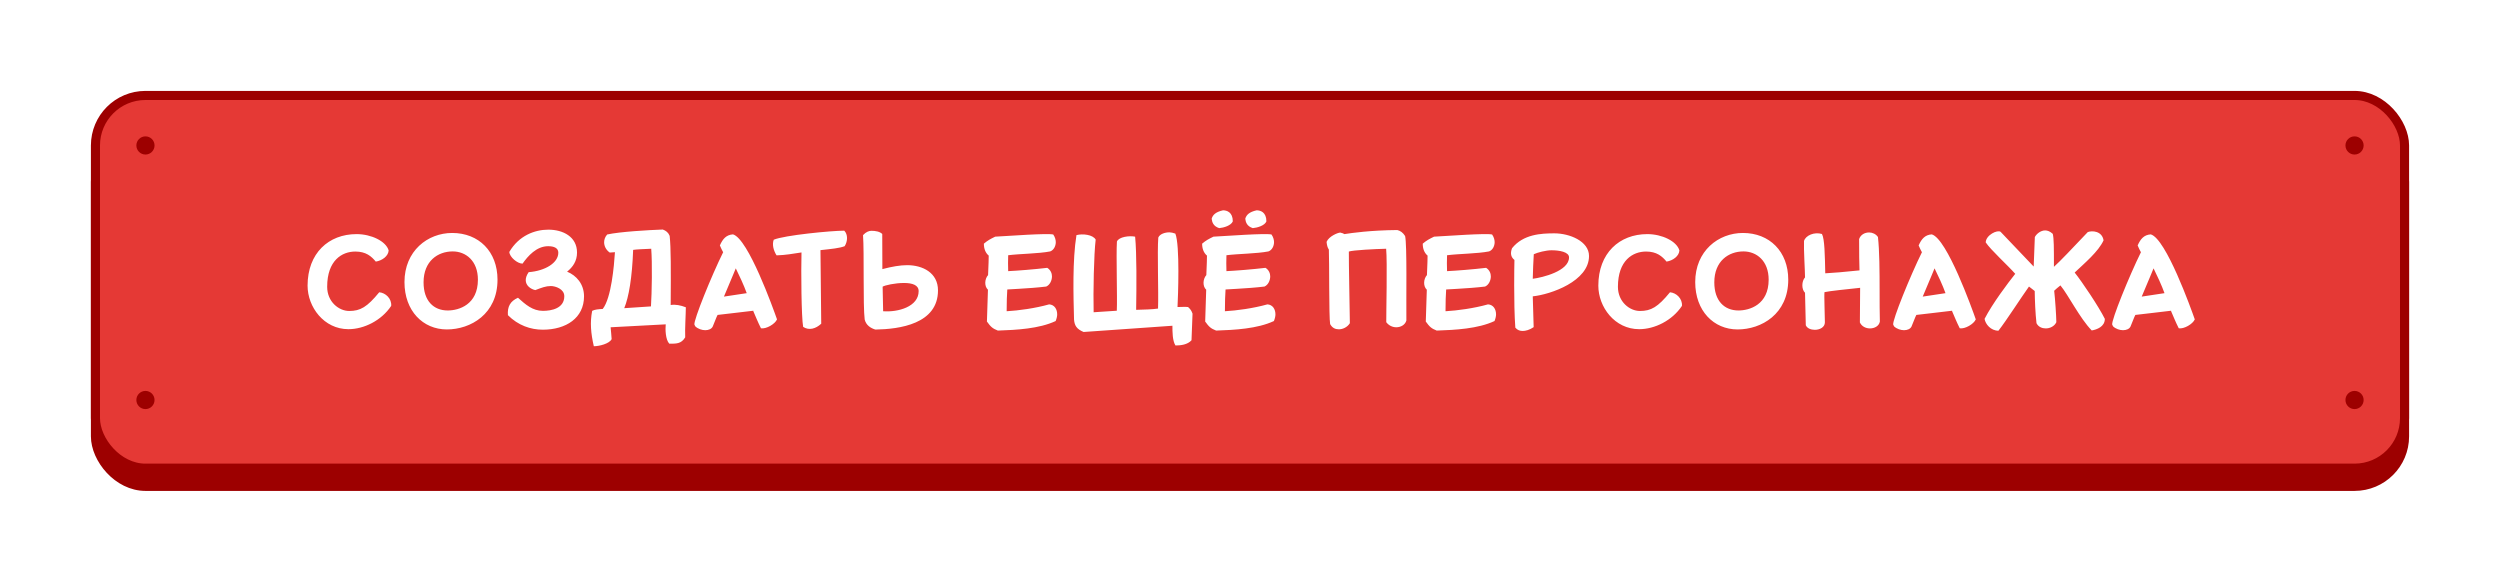 <svg width="275" height="64" viewBox="0 0 275 64" fill="none" xmlns="http://www.w3.org/2000/svg">
<g filter="url(#filter0_d)">
<rect x="10.5" y="10.5" width="254" height="39" rx="5.5" fill="#9D0000" stroke="#9D0000"/>
<rect x="10.5" y="6.5" width="254" height="41" rx="5.5" fill="#E53935" stroke="#9D0000"/>
<path d="M33.833 27.422C33.833 29.76 35.625 32.21 38.327 32.21C40.021 32.21 41.953 31.272 43.031 29.648C43.101 28.85 42.415 28.206 41.715 28.15C40.385 29.774 39.643 30.208 38.411 30.208C37.277 30.208 35.989 29.2 35.989 27.548C35.989 24.636 37.627 23.67 39.083 23.67C40.259 23.67 40.847 24.188 41.337 24.776C42.051 24.664 42.723 24.16 42.751 23.544C42.457 22.536 40.847 21.752 39.223 21.752C36.143 21.752 33.833 23.852 33.833 27.422ZM49.154 32.238C51.772 32.238 54.726 30.544 54.726 26.764C54.726 23.67 52.668 21.626 49.742 21.626C47.04 21.626 44.492 23.6 44.492 27.03C44.492 30.194 46.522 32.238 49.154 32.238ZM49.252 30.152C47.712 30.152 46.592 29.116 46.592 27.058C46.592 24.706 48.174 23.656 49.798 23.656C51.24 23.656 52.57 24.692 52.57 26.764C52.57 29.522 50.47 30.152 49.252 30.152ZM55.871 30.67C56.991 31.79 58.363 32.266 59.707 32.266C62.269 32.266 64.243 30.978 64.243 28.598C64.243 27.24 63.403 26.302 62.381 25.882C63.011 25.378 63.473 24.72 63.473 23.782C63.473 22.032 61.919 21.262 60.323 21.262C58.811 21.262 57.075 21.92 56.025 23.712C56.053 24.272 56.907 25 57.481 25C58.069 24.16 59.021 23.082 60.295 23.082C60.939 23.082 61.415 23.278 61.415 23.796C61.415 24.916 59.973 25.798 58.153 25.938C57.901 26.302 57.831 26.596 57.831 26.82C57.831 27.408 58.363 27.8 58.881 27.912C59.581 27.646 60.043 27.464 60.589 27.464C61.093 27.464 62.073 27.786 62.073 28.584C62.073 29.928 60.659 30.194 59.721 30.194C58.587 30.194 57.803 29.494 56.977 28.752C56.123 29.13 55.801 29.732 55.871 30.67ZM65.138 30.194C64.886 31.468 64.998 32.686 65.32 34.086C65.922 34.086 67.042 33.806 67.28 33.302C67.266 32.938 67.196 32.378 67.168 32C70.304 31.832 71.914 31.748 73.23 31.678C73.174 32.224 73.202 33.358 73.622 33.806C74.378 33.806 74.938 33.834 75.372 33.106C75.33 32.182 75.442 30.544 75.442 29.802C74.868 29.578 74.294 29.466 73.776 29.55C73.804 25.616 73.804 23.25 73.664 21.948C73.524 21.584 73.258 21.374 72.908 21.248C71.368 21.304 68.176 21.486 66.79 21.794C66.552 22.06 66.454 22.368 66.454 22.648C66.454 23.04 66.636 23.474 67.07 23.782C67.14 23.782 67.518 23.754 67.644 23.74C67.546 25.224 67.252 28.766 66.3 29.984C65.852 30.012 65.418 30.04 65.138 30.194ZM68.666 29.9C69.17 28.682 69.534 26.54 69.646 23.488C69.94 23.432 70.948 23.39 71.634 23.362C71.76 24.902 71.704 28.22 71.606 29.704L68.666 29.9ZM76.484 31.902C76.778 32.182 77.225 32.322 77.576 32.322C77.954 32.322 78.275 32.182 78.401 31.916C78.85 30.81 78.877 30.726 78.933 30.642C80.18 30.488 81.663 30.334 82.868 30.18V30.236C83.091 30.74 83.358 31.426 83.707 32.112C84.281 32.21 85.248 31.65 85.472 31.132C85.052 29.942 82.308 22.256 80.627 21.78C79.885 21.836 79.507 22.27 79.186 22.998C79.34 23.362 79.424 23.516 79.522 23.698C79.522 23.712 79.549 23.726 79.549 23.74C78.261 26.344 76.287 31.216 76.385 31.706L76.484 31.902ZM79.633 28.626C80.698 26.134 80.823 25.77 80.936 25.518C81.299 26.246 81.846 27.422 82.139 28.248L79.633 28.626ZM88.347 31.958C88.991 32.378 89.733 32.168 90.335 31.608L90.251 23.516C91.511 23.376 92.309 23.306 92.911 23.082C93.261 22.536 93.275 21.78 92.869 21.374C91.441 21.374 86.275 21.878 85.113 22.368C84.917 22.872 85.071 23.53 85.421 24.09C86.429 24.062 87.213 23.908 88.165 23.768C88.109 25.84 88.151 30.922 88.347 31.958ZM95.115 31.146C95.269 31.776 95.773 32.098 96.291 32.252C98.951 32.21 103.179 31.636 103.179 27.94C103.179 26.008 101.499 25.168 99.791 25.168C99.021 25.168 98.125 25.322 97.061 25.602L97.047 21.738C96.781 21.472 96.305 21.388 95.871 21.388C95.591 21.388 95.269 21.5 94.933 21.864C95.073 23.726 94.919 29.606 95.115 31.146ZM97.145 30.236L97.089 27.534C97.327 27.38 98.447 27.128 99.441 27.128C100.379 27.128 101.051 27.366 101.051 28.024C101.051 29.732 98.797 30.362 97.145 30.236ZM108.562 31.37C108.982 31.958 109.192 32.14 109.766 32.364C111.796 32.294 114.302 32.168 116.122 31.314C116.248 31.006 116.29 30.754 116.29 30.586C116.29 30.012 115.996 29.522 115.408 29.48C113.868 29.914 112.02 30.166 110.732 30.236C110.732 29.228 110.76 28.444 110.802 27.842C111.166 27.814 111.46 27.814 112.02 27.772C113 27.716 114.19 27.632 115.086 27.52C115.492 27.338 115.716 26.848 115.716 26.4C115.716 26.078 115.576 25.7 115.198 25.462C113.798 25.63 111.838 25.784 110.9 25.826C110.872 25.28 110.886 24.622 110.9 24.076C112.216 23.908 114.218 23.908 115.52 23.656C115.912 23.516 116.136 23.068 116.136 22.634C116.136 22.382 116.052 22.074 115.856 21.794C115.184 21.64 111.026 21.948 109.472 22.032C108.926 22.298 108.66 22.438 108.226 22.802C108.226 23.348 108.394 23.81 108.758 24.118C108.758 24.482 108.744 25 108.688 26.26C108.506 26.456 108.38 26.792 108.38 27.1C108.38 27.394 108.464 27.674 108.674 27.87L108.562 31.37ZM118.144 31.16C118.2 31.804 118.424 32.196 119.194 32.518L128.966 31.832C128.966 32.49 128.966 33.484 129.302 34.002C129.876 34.002 130.632 33.918 131.066 33.428L131.178 30.502C131.038 30.124 130.954 30.026 130.688 29.774C130.338 29.732 129.932 29.774 129.526 29.774C129.582 28.724 129.806 22.956 129.288 21.696C129.05 21.612 128.812 21.556 128.644 21.556C128.14 21.556 127.58 21.738 127.412 22.13C127.286 23.712 127.454 28.024 127.384 29.942C126.768 30.04 125.802 30.054 124.976 30.082C125.018 27.52 125.046 23.908 124.864 22.032C124.22 21.906 123.086 22.046 122.862 22.564C122.764 24.104 122.918 28.724 122.848 30.18C121.532 30.264 120.832 30.32 120.3 30.348C120.244 28.122 120.328 23.964 120.524 22.354C120.216 21.808 119.096 21.682 118.41 21.864C117.962 24.636 118.074 28.486 118.144 31.16ZM137.806 21.094C138.31 21.052 139.122 20.814 139.304 20.352C139.304 19.344 138.66 19.134 138.226 19.134C137.428 19.316 137.106 19.624 136.98 20.058C137.022 20.422 137.148 20.884 137.806 21.094ZM134.11 21.094C134.614 21.052 135.412 20.814 135.608 20.352C135.608 19.344 134.964 19.134 134.53 19.134C133.732 19.316 133.41 19.624 133.284 20.058C133.326 20.422 133.452 20.884 134.11 21.094ZM132.57 31.37C132.99 31.958 133.2 32.14 133.774 32.364C135.804 32.294 138.31 32.168 140.13 31.314C140.256 31.006 140.298 30.754 140.298 30.586C140.298 30.012 140.004 29.522 139.416 29.48C137.876 29.914 136.028 30.166 134.74 30.236C134.74 29.228 134.768 28.444 134.81 27.842C135.174 27.814 135.468 27.814 136.028 27.772C137.008 27.716 138.198 27.632 139.094 27.52C139.5 27.338 139.724 26.848 139.724 26.4C139.724 26.078 139.584 25.7 139.206 25.462C137.806 25.63 135.846 25.784 134.908 25.826C134.88 25.28 134.894 24.622 134.908 24.076C136.224 23.908 138.226 23.908 139.528 23.656C139.92 23.516 140.144 23.068 140.144 22.634C140.144 22.382 140.06 22.074 139.864 21.794C139.192 21.64 135.034 21.948 133.48 22.032C132.934 22.298 132.668 22.438 132.234 22.802C132.234 23.348 132.402 23.81 132.766 24.118C132.766 24.482 132.752 25 132.696 26.26C132.514 26.456 132.388 26.792 132.388 27.1C132.388 27.394 132.472 27.674 132.682 27.87L132.57 31.37ZM146.315 31.65C146.553 32.084 146.889 32.224 147.281 32.224C147.701 32.224 148.205 32 148.485 31.552C148.471 30.264 148.359 24.818 148.373 23.67C148.807 23.516 151.257 23.39 152.475 23.362C152.615 24.762 152.475 30.558 152.489 31.44C152.769 31.818 153.189 32 153.595 32C154.071 32 154.561 31.748 154.701 31.258C154.673 29.004 154.785 22.886 154.561 21.962C154.323 21.584 154.043 21.388 153.707 21.304C150.725 21.332 148.681 21.626 147.883 21.752C147.771 21.682 147.687 21.64 147.435 21.584C147.169 21.584 146.175 21.99 145.923 22.606C145.965 22.97 146.007 23.194 146.175 23.46C146.231 24.538 146.175 30.922 146.315 31.65ZM156.837 31.37C157.257 31.958 157.467 32.14 158.041 32.364C160.071 32.294 162.577 32.168 164.397 31.314C164.523 31.006 164.565 30.754 164.565 30.586C164.565 30.012 164.271 29.522 163.683 29.48C162.143 29.914 160.295 30.166 159.007 30.236C159.007 29.228 159.035 28.444 159.077 27.842C159.441 27.814 159.735 27.814 160.295 27.772C161.275 27.716 162.465 27.632 163.361 27.52C163.767 27.338 163.991 26.848 163.991 26.4C163.991 26.078 163.851 25.7 163.473 25.462C162.073 25.63 160.113 25.784 159.175 25.826C159.147 25.28 159.161 24.622 159.175 24.076C160.491 23.908 162.493 23.908 163.795 23.656C164.187 23.516 164.411 23.068 164.411 22.634C164.411 22.382 164.327 22.074 164.131 21.794C163.459 21.64 159.301 21.948 157.747 22.032C157.201 22.298 156.935 22.438 156.501 22.802C156.501 23.348 156.669 23.81 157.033 24.118C157.033 24.482 157.019 25 156.963 26.26C156.781 26.456 156.655 26.792 156.655 27.1C156.655 27.394 156.739 27.674 156.949 27.87L156.837 31.37ZM166.686 32.042C166.924 32.322 167.204 32.406 167.498 32.406C167.806 32.406 168.254 32.294 168.702 31.986C168.688 30.796 168.618 29.746 168.604 28.598C170.592 28.388 174.792 26.932 174.792 24.16C174.792 22.522 172.636 21.668 170.984 21.668C169.514 21.668 167.554 21.766 166.322 23.306C166.098 23.908 166.224 24.3 166.588 24.594C166.574 25.168 166.56 26.12 166.56 27.394C166.56 28.906 166.588 30.754 166.686 32.042ZM168.604 26.666C168.632 25.84 168.66 24.65 168.716 23.964C169.136 23.768 170.06 23.53 170.662 23.53C171.53 23.53 172.594 23.712 172.594 24.314C172.594 25.812 169.696 26.526 168.604 26.666ZM175.816 27.422C175.816 29.76 177.608 32.21 180.31 32.21C182.004 32.21 183.936 31.272 185.014 29.648C185.084 28.85 184.398 28.206 183.698 28.15C182.368 29.774 181.626 30.208 180.394 30.208C179.26 30.208 177.972 29.2 177.972 27.548C177.972 24.636 179.61 23.67 181.066 23.67C182.242 23.67 182.83 24.188 183.32 24.776C184.034 24.664 184.706 24.16 184.734 23.544C184.44 22.536 182.83 21.752 181.206 21.752C178.126 21.752 175.816 23.852 175.816 27.422ZM191.136 32.238C193.754 32.238 196.708 30.544 196.708 26.764C196.708 23.67 194.65 21.626 191.724 21.626C189.022 21.626 186.474 23.6 186.474 27.03C186.474 30.194 188.504 32.238 191.136 32.238ZM191.234 30.152C189.694 30.152 188.574 29.116 188.574 27.058C188.574 24.706 190.156 23.656 191.78 23.656C193.222 23.656 194.552 24.692 194.552 26.764C194.552 29.522 192.452 30.152 191.234 30.152ZM198.637 31.776C198.791 32.126 199.211 32.28 199.631 32.28C200.177 32.28 200.737 32 200.737 31.454C200.737 30.698 200.639 28.472 200.695 28.136C201.129 28.024 203.411 27.786 204.615 27.66C204.615 28.822 204.601 30.348 204.587 31.468C204.797 31.93 205.273 32.126 205.693 32.126C206.225 32.126 206.701 31.846 206.785 31.37C206.757 30.432 206.757 29.214 206.757 27.996C206.757 25.854 206.743 23.558 206.575 22.074C206.365 21.752 205.973 21.57 205.609 21.57C205.133 21.57 204.671 21.808 204.503 22.298C204.503 24.006 204.517 24.86 204.545 25.742C202.823 25.924 201.591 26.022 200.779 26.064C200.737 24.062 200.709 22.27 200.415 21.738C199.575 21.486 198.623 21.892 198.441 22.508C198.399 23.446 198.553 25.84 198.553 26.512C198.175 26.932 198.147 27.814 198.553 28.206L198.637 31.776ZM208.349 31.902C208.643 32.182 209.091 32.322 209.441 32.322C209.819 32.322 210.141 32.182 210.267 31.916C210.715 30.81 210.743 30.726 210.799 30.642C212.045 30.488 213.529 30.334 214.733 30.18V30.236C214.957 30.74 215.223 31.426 215.573 32.112C216.147 32.21 217.113 31.65 217.337 31.132C216.917 29.942 214.173 22.256 212.493 21.78C211.751 21.836 211.373 22.27 211.051 22.998C211.205 23.362 211.289 23.516 211.387 23.698C211.387 23.712 211.415 23.726 211.415 23.74C210.127 26.344 208.153 31.216 208.251 31.706L208.349 31.902ZM211.499 28.626C212.563 26.134 212.689 25.77 212.801 25.518C213.165 26.246 213.711 27.422 214.005 28.248L211.499 28.626ZM218.302 31.076C218.4 31.664 218.988 32.378 219.828 32.378C220.724 31.23 222.306 28.752 223.188 27.52L223.818 28.01C223.832 29.06 223.888 30.46 224.014 31.552C224.224 31.972 224.644 32.126 225.036 32.126C225.484 32.126 225.988 31.902 226.198 31.44C226.184 30.642 226.072 28.976 225.96 27.982C226.1 27.856 226.366 27.604 226.646 27.394C227.514 28.444 228.788 31.02 230.09 32.35C230.664 32.252 231.532 31.93 231.532 31.076C230.846 29.704 229.04 27.016 228.214 25.98C229.306 24.944 230.832 23.67 231.392 22.438C231.224 21.402 230.132 21.346 229.656 21.528C227.766 23.516 226.688 24.664 225.932 25.35C225.932 23.222 225.932 22.256 225.806 21.724C225.498 21.444 225.218 21.346 224.966 21.346C224.476 21.346 224.014 21.724 223.832 22.074L223.706 25.322L220.066 21.5C219.716 21.248 218.456 21.85 218.428 22.662C218.988 23.502 220.836 25.168 221.676 26.12C220.864 27.142 219.184 29.368 218.302 31.076ZM232.439 31.902C232.733 32.182 233.181 32.322 233.531 32.322C233.909 32.322 234.231 32.182 234.357 31.916C234.805 30.81 234.833 30.726 234.889 30.642C236.135 30.488 237.619 30.334 238.823 30.18V30.236C239.047 30.74 239.313 31.426 239.663 32.112C240.237 32.21 241.203 31.65 241.427 31.132C241.007 29.942 238.263 22.256 236.583 21.78C235.841 21.836 235.463 22.27 235.141 22.998C235.295 23.362 235.379 23.516 235.477 23.698C235.477 23.712 235.505 23.726 235.505 23.74C234.217 26.344 232.243 31.216 232.341 31.706L232.439 31.902ZM235.589 28.626C236.653 26.134 236.779 25.77 236.891 25.518C237.255 26.246 237.801 27.422 238.095 28.248L235.589 28.626Z" fill="white"/>
<circle cx="16" cy="12" r="1" fill="#9D0000"/>
<circle cx="259" cy="12" r="1" fill="#9D0000"/>
<circle cx="16" cy="40" r="1" fill="#9D0000"/>
<circle cx="259" cy="40" r="1" fill="#9D0000"/>
</g>
<defs>
<filter id="filter0_d" x="0" y="0" width="275" height="64" filterUnits="userSpaceOnUse" color-interpolation-filters="sRGB">
<feFlood flood-opacity="0" result="BackgroundImageFix"/>
<feColorMatrix in="SourceAlpha" type="matrix" values="0 0 0 0 0 0 0 0 0 0 0 0 0 0 0 0 0 0 127 0"/>
<feOffset dy="4"/>
<feGaussianBlur stdDeviation="5"/>
<feColorMatrix type="matrix" values="0 0 0 0 0 0 0 0 0 0 0 0 0 0 0 0 0 0 0.25 0"/>
<feBlend mode="normal" in2="BackgroundImageFix" result="effect1_dropShadow"/>
<feBlend mode="normal" in="SourceGraphic" in2="effect1_dropShadow" result="shape"/>
</filter>
</defs>
</svg>
